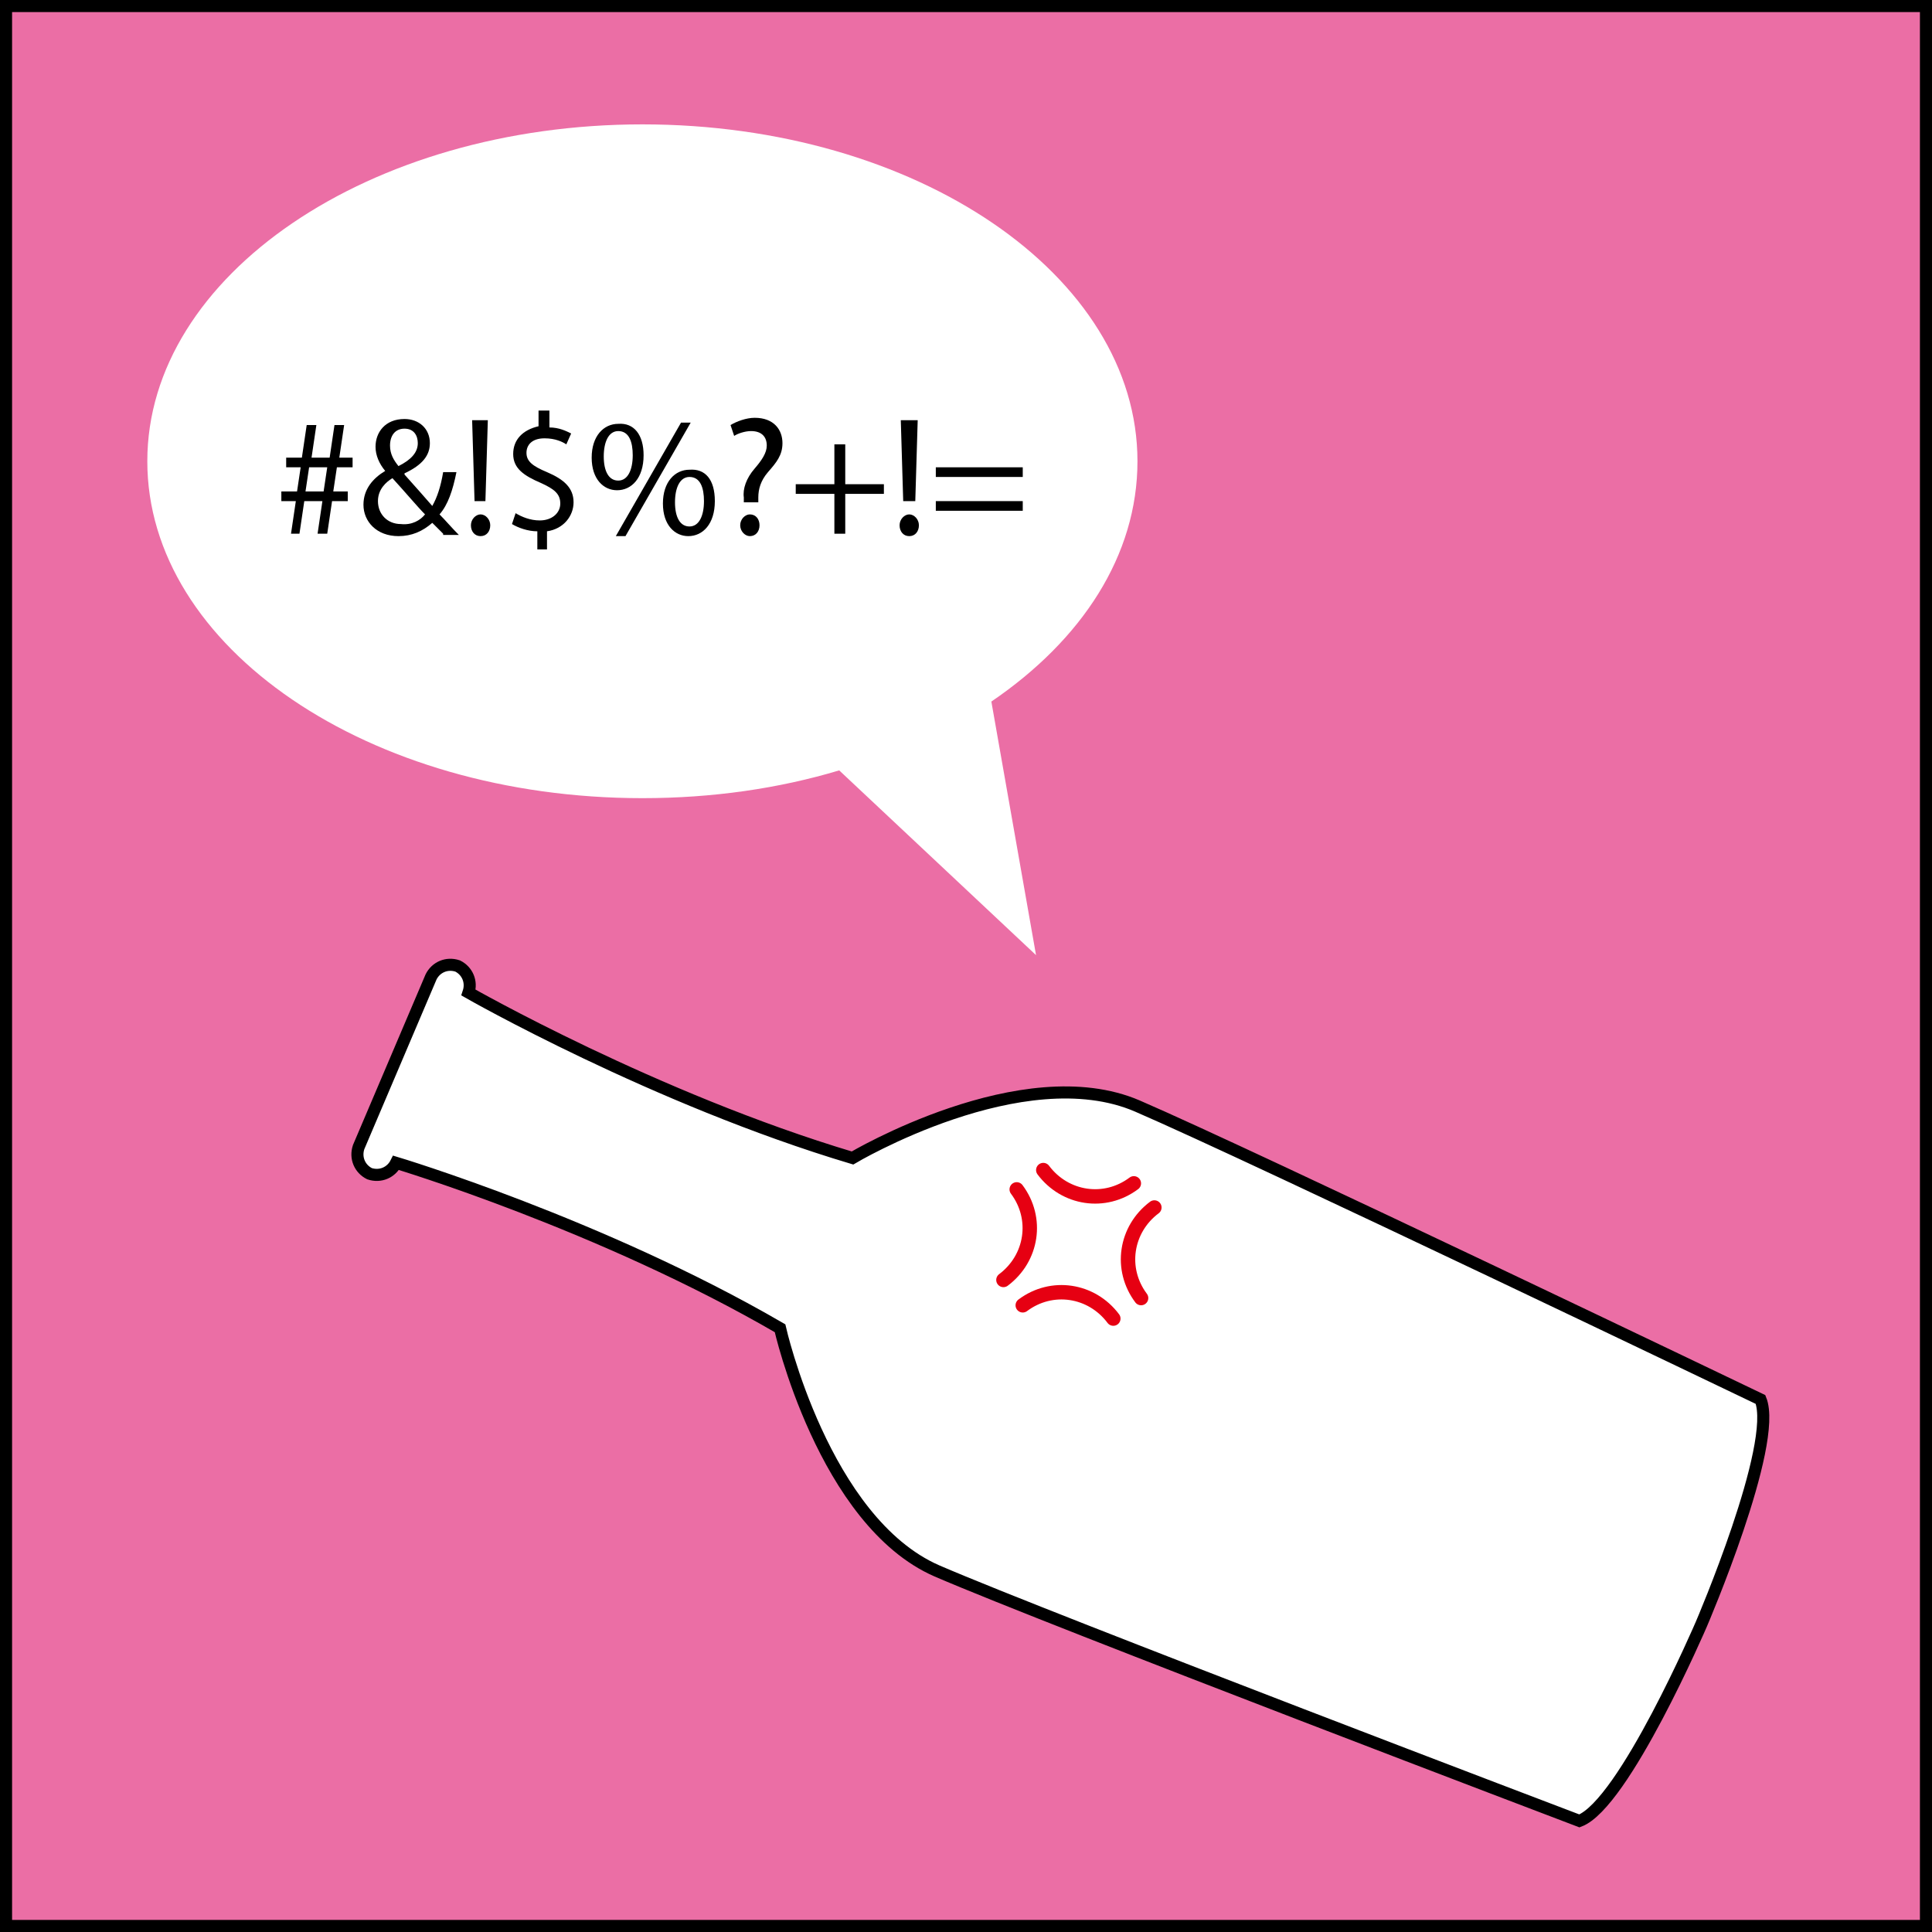 <?xml version="1.0" encoding="utf-8"?>
<!-- Generator: Adobe Illustrator 18.1.1, SVG Export Plug-In . SVG Version: 6.00 Build 0)  -->
<svg version="1.1" xmlns="http://www.w3.org/2000/svg" xmlns:xlink="http://www.w3.org/1999/xlink" x="0px" y="0px"
	 viewBox="0 0 160 160" enable-background="new 0 0 160 160" xml:space="preserve">
<g id="bg">
	<rect fill="#EB6EA5" width="160" height="160"/>
</g>
<g id="bin">
	<path fill="#FFFFFF" stroke="#000000" d="M35.7,80.9c0.4-0.8,1.3-1.2,2.2-0.9c0.8,0.4,1.2,1.3,0.9,2.2c0,0,15.4,8.8,31.8,13.7
		c0,0,14.1-8.4,23.6-4.3c9.5,4.1,51.6,24.3,51.6,24.3c1.5,3.7-4.9,18.6-4.9,18.6s-6.4,14.9-10.1,16.3c0,0-43.7-16.6-53.2-20.7
		C68.2,126,64.6,110,64.6,110c-14.8-8.6-31.8-13.7-31.8-13.7c-0.4,0.8-1.3,1.2-2.2,0.9c-0.8-0.4-1.2-1.3-0.9-2.2L35.7,80.9z"/>
</g>
<g id="word">
	<path fill="#FFFFFF" d="M82.1,58.1C89.6,53,94.2,46,94.2,38.2c0-15.4-18.3-27.9-41-27.9c-22.6,0-41,12.5-41,27.9
		c0,15.4,18.3,27.9,41,27.9c5.8,0,11.3-0.8,16.3-2.3l16.3,15.3L82.1,58.1z"/>
</g>
<g id="text">
	<g>
		<path d="M24.1,44.2l0.4-2.7h-1.2v-0.8h1.3l0.3-2h-1.2v-0.8h1.3l0.4-2.7h0.8l-0.4,2.7h1.5l0.4-2.7h0.8l-0.4,2.7h1.1v0.8h-1.3
			l-0.3,2h1.2v0.8h-1.3l-0.4,2.7h-0.8l0.4-2.7h-1.5l-0.4,2.7H24.1z M26.8,40.7l0.3-2h-1.5l-0.3,2H26.8z"/>
		<path d="M36.7,44.2c-0.3-0.3-0.5-0.5-0.9-0.9c-0.8,0.7-1.7,1.1-2.8,1.1c-1.8,0-2.9-1.2-2.9-2.6c0-1.3,0.8-2.2,1.8-2.8v0
			c-0.5-0.6-0.8-1.3-0.8-2c0-1.2,0.8-2.3,2.4-2.3c1.2,0,2.1,0.8,2.1,2c0,1-0.6,1.8-2.1,2.5v0.1c0.8,0.9,1.7,1.9,2.3,2.6
			c0.4-0.7,0.7-1.6,0.9-2.8h1.1c-0.3,1.5-0.7,2.7-1.4,3.5c0.5,0.5,1,1.1,1.6,1.7H36.7z M35.2,42.6c-0.6-0.6-1.6-1.8-2.7-3
			c-0.5,0.3-1.2,0.9-1.2,1.9c0,1.1,0.8,1.9,1.9,1.9C34.1,43.5,34.8,43.1,35.2,42.6z M32.3,36.9c0,0.7,0.3,1.2,0.7,1.7
			c1-0.5,1.6-1.1,1.6-1.9c0-0.6-0.3-1.2-1.1-1.2C32.7,35.5,32.3,36.1,32.3,36.9z"/>
		<path d="M39,43.5c0-0.5,0.4-0.9,0.8-0.9s0.8,0.4,0.8,0.9c0,0.5-0.3,0.9-0.8,0.9C39.3,44.4,39,44,39,43.5z M39.3,41.5l-0.2-6.7h1.3
			l-0.2,6.7H39.3z"/>
		<path d="M44.5,45.4V44c-0.8,0-1.6-0.3-2.1-0.6l0.3-0.9c0.5,0.3,1.2,0.6,2,0.6c1,0,1.7-0.6,1.7-1.4c0-0.8-0.5-1.2-1.6-1.7
			c-1.4-0.6-2.3-1.2-2.3-2.4c0-1.2,0.8-2,2.1-2.3V34h0.9v1.4c0.8,0,1.4,0.3,1.8,0.5l-0.4,0.9c-0.3-0.2-0.9-0.5-1.8-0.5
			c-1.1,0-1.5,0.6-1.5,1.2c0,0.7,0.5,1.1,1.7,1.6c1.4,0.6,2.2,1.3,2.2,2.5c0,1.1-0.8,2.2-2.2,2.4v1.5H44.5z"/>
		<path d="M53.3,37.7c0,1.9-1,2.9-2.2,2.9c-1.1,0-2.1-0.9-2.1-2.7c0-1.8,1-2.8,2.2-2.8C52.5,35,53.3,36,53.3,37.7z M50,37.8
			c0,1.2,0.4,2,1.2,2c0.8,0,1.2-0.9,1.2-2.1c0-1.1-0.3-2-1.2-2C50.4,35.7,50,36.6,50,37.8z M51,44.4l5.4-9.4h0.8l-5.4,9.4H51z
			 M59.2,41.5c0,1.9-1,2.9-2.2,2.9c-1.1,0-2.1-0.9-2.1-2.7c0-1.8,1-2.8,2.2-2.8C58.4,38.8,59.2,39.7,59.2,41.5z M55.9,41.6
			c0,1.2,0.4,2,1.2,2c0.8,0,1.2-0.9,1.2-2.1c0-1.1-0.3-2-1.2-2C56.3,39.5,55.9,40.4,55.9,41.6z"/>
		<path d="M61.6,41.6l0-0.4c-0.1-0.7,0.2-1.6,0.9-2.4c0.6-0.7,1-1.3,1-1.9c0-0.7-0.4-1.2-1.3-1.2c-0.5,0-1.1,0.2-1.4,0.4l-0.3-0.9
			c0.5-0.3,1.3-0.6,2-0.6c1.6,0,2.3,1,2.3,2.1c0,1-0.5,1.6-1.2,2.4c-0.6,0.7-0.8,1.4-0.8,2.1l0,0.4H61.6z M61.3,43.5
			c0-0.5,0.4-0.9,0.8-0.9c0.5,0,0.8,0.4,0.8,0.9c0,0.5-0.3,0.9-0.8,0.9C61.7,44.4,61.3,44,61.3,43.5z"/>
		<path d="M70,36.8v3.3h3.2v0.8H70v3.3h-0.9v-3.3h-3.2v-0.8h3.2v-3.3H70z"/>
		<path d="M74.5,43.5c0-0.5,0.4-0.9,0.8-0.9s0.8,0.4,0.8,0.9c0,0.5-0.3,0.9-0.8,0.9C74.8,44.4,74.5,44,74.5,43.5z M74.8,41.5
			l-0.2-6.7H76l-0.2,6.7H74.8z"/>
		<path d="M77.5,39.5v-0.8h7.2v0.8H77.5z M77.5,42.3v-0.8h7.2v0.8H77.5z"/>
	</g>
	<rect fill="none" stroke="#000000" stroke-width="2" width="160" height="160"/>
	<path fill="none" stroke="#E60012" stroke-width="1.194" stroke-linecap="round" d="M84.2,98.5c1.8,2.4,1.3,5.7-1.1,7.5"/>
	<path fill="none" stroke="#E60012" stroke-width="1.194" stroke-linecap="round" d="M93.9,98c-2.4,1.8-5.7,1.3-7.5-1.1"/>
	<path fill="none" stroke="#E60012" stroke-width="1.194" stroke-linecap="round" d="M94.5,107.5c-1.8-2.4-1.3-5.7,1.1-7.5"/>
	<path fill="none" stroke="#E60012" stroke-width="1.194" stroke-linecap="round" d="M84.7,108.1c2.4-1.8,5.7-1.3,7.5,1.1"/>
</g>
</svg>
